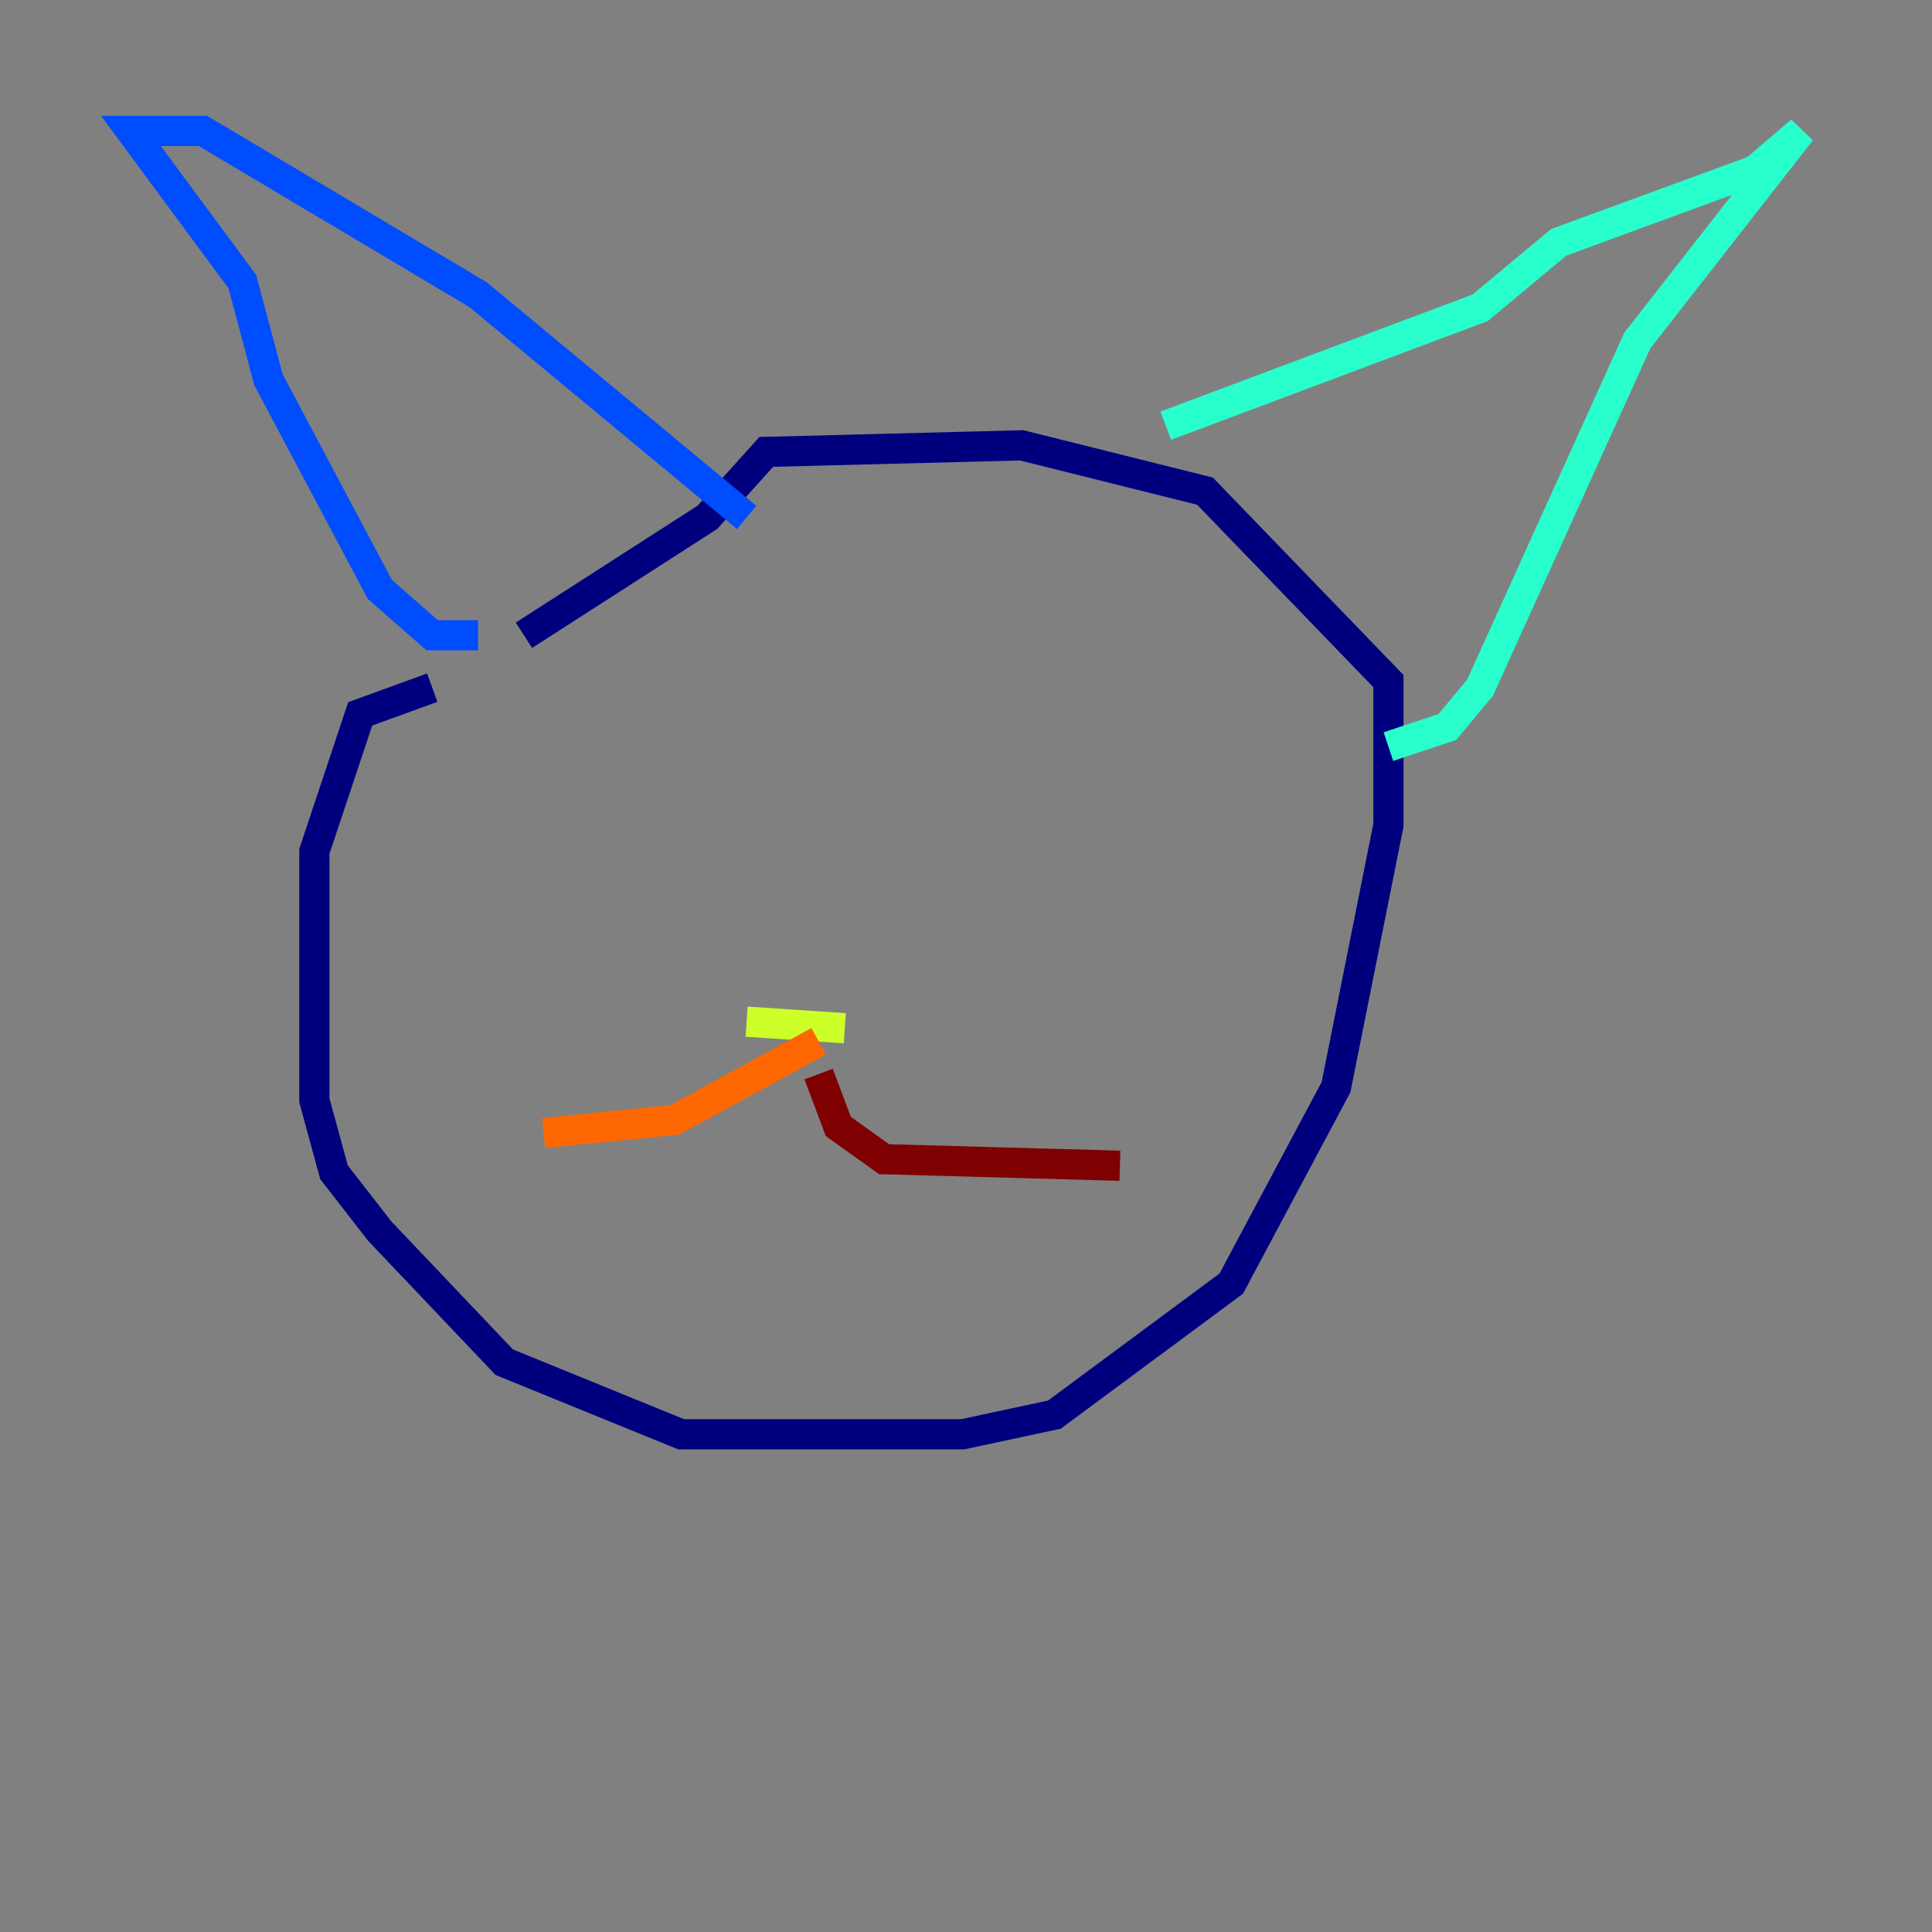 <?xml version="1.0" encoding="utf-8" ?>
<svg baseProfile="tiny" height="128" version="1.2" viewBox="0,0,128,128" width="128" xmlns="http://www.w3.org/2000/svg" xmlns:ev="http://www.w3.org/2001/xml-events" xmlns:xlink="http://www.w3.org/1999/xlink"><rect x="0" y="0" width="128" height="128" fill="#808080" stroke="none"/><defs /><polyline fill="none" points="28.637,45.559 23.864,47.295 20.827,56.407 20.827,72.895 22.129,77.668 25.166,81.573 33.41,90.251 45.125,95.024 63.783,95.024 69.858,93.722 81.573,85.044 88.515,72.027 91.986,54.671 91.986,45.125 79.837,32.542 67.688,29.505 50.766,29.939 46.861,34.278 34.712,42.088" stroke="#00007f" stroke-width="2" /><polyline fill="none" points="31.675,42.088 28.637,42.088 25.166,39.051 17.79,25.166 16.054,18.658 8.678,8.678 13.451,8.678 31.675,19.525 49.464,34.278" stroke="#004cff" stroke-width="2" /><polyline fill="none" points="77.234,28.203 98.061,20.393 103.268,16.054 116.285,11.281 119.322,8.678 108.475,22.563 98.061,45.559 95.891,48.163 91.986,49.464" stroke="#29ffcd" stroke-width="2" /><polyline fill="none" points="49.464,67.688 55.973,68.122" stroke="#cdff29" stroke-width="2" /><polyline fill="none" points="54.237,68.99 44.691,74.197 36.014,75.064" stroke="#ff6700" stroke-width="2" /><polyline fill="none" points="54.237,71.159 55.539,74.63 58.576,76.8 74.197,77.234" stroke="#7f0000" stroke-width="2" /></svg>